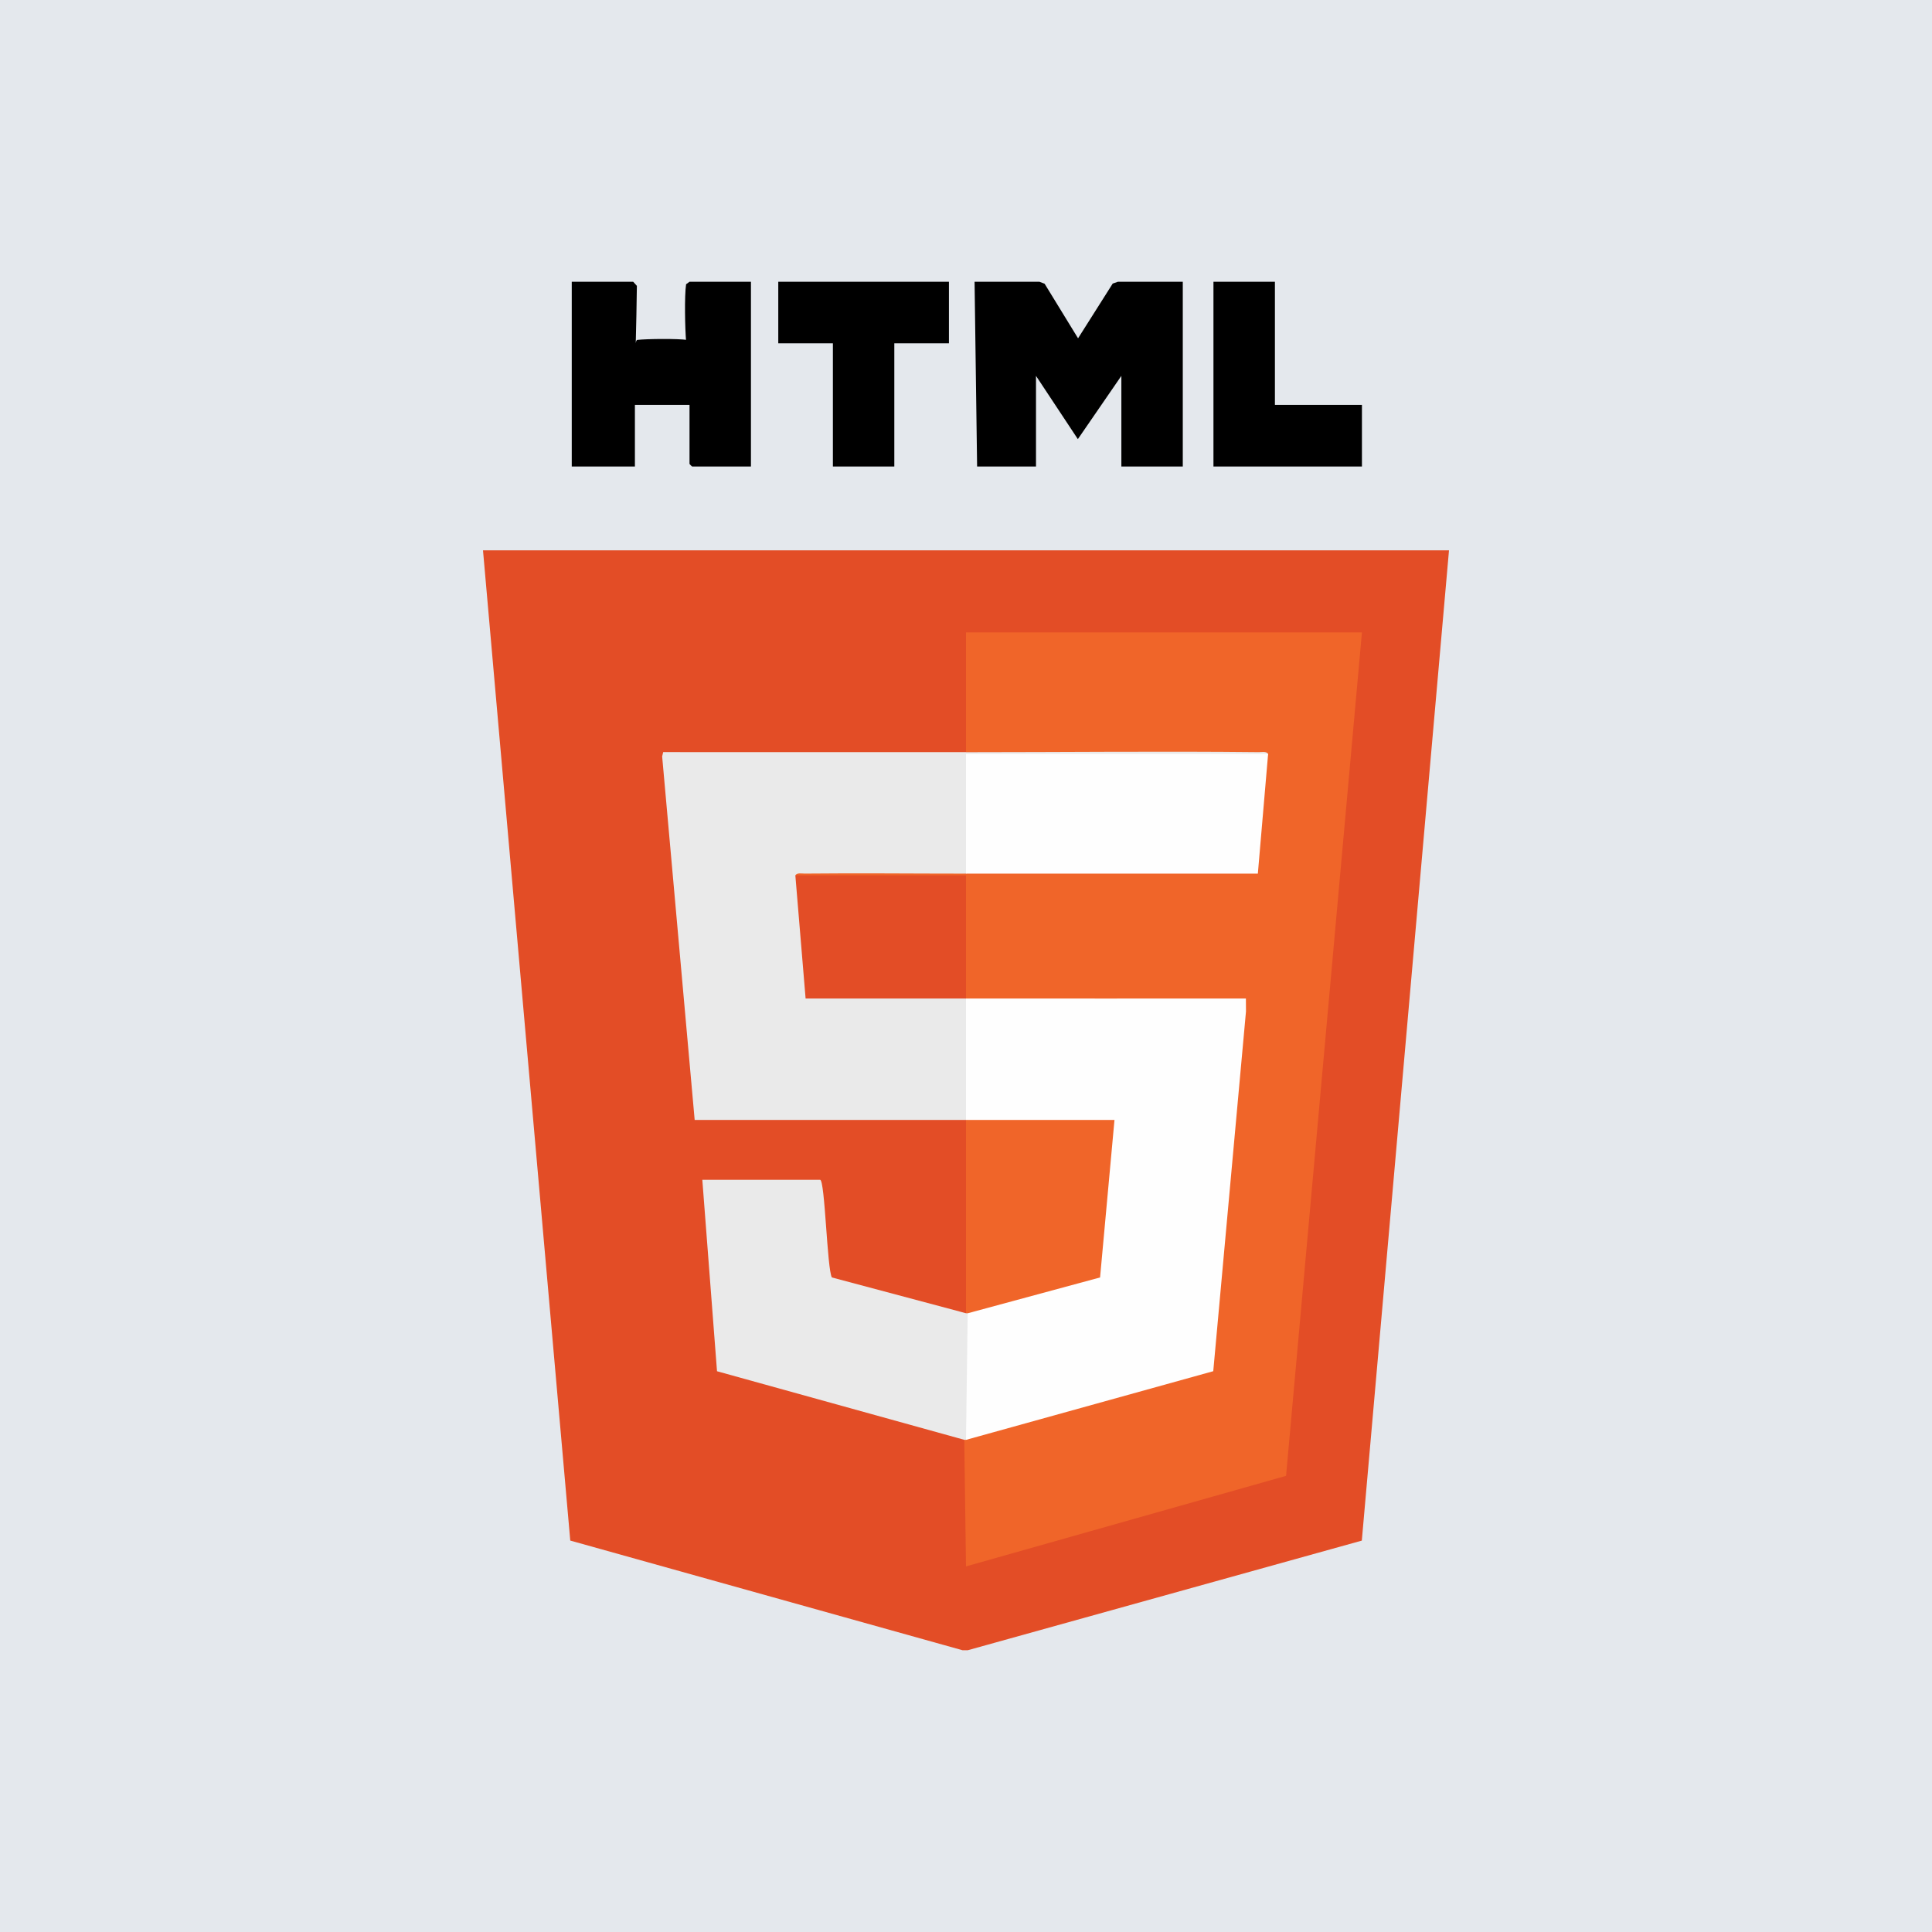<svg width="48" height="48" viewBox="0 0 48 48" fill="none" xmlns="http://www.w3.org/2000/svg">
<rect width="48" height="48" fill="#E4E8ED"/>
<g clip-path="url(#clip0_123_988)">
<path d="M23.915 41L14.168 38.275L12 13.673H36L33.834 38.276L24.042 41H23.915Z" fill="#E34D26"/>
<path d="M25.824 7L25.953 7.049L26.784 8.405L27.645 7.045L27.775 7H29.386V11.59H27.86V9.338L26.779 10.91L25.739 9.338V11.59H24.276L24.213 7H25.824Z" fill="black"/>
<path d="M15.731 7L15.823 7.102C15.817 7.588 15.807 8.064 15.795 8.53C15.799 8.497 15.809 8.448 15.833 8.445C16.08 8.417 16.83 8.411 17.069 8.445L17.131 8.53C17.098 8.521 17.048 8.507 17.046 8.48C17.019 8.17 17.002 7.35 17.046 7.062L17.131 7H18.657V11.59H17.195C17.19 11.59 17.131 11.531 17.131 11.526V10.06H15.774V11.59H14.205V7H15.732H15.731Z" fill="black"/>
<path d="M23.576 7V8.53H22.219V11.59H20.693V8.53H19.336V7H23.576Z" fill="black"/>
<path d="M31.675 7V10.06H33.837V11.59H30.148V7H31.675Z" fill="black"/>
<path d="M24 18.687V15.712H33.837L31.952 36.667L24 38.917L23.957 35.772C23.969 35.735 23.984 35.736 24 35.772L24.027 35.677L30.043 34.006C30.346 31.021 30.642 27.872 30.869 24.887L30.925 24.864C28.617 24.908 26.306 24.933 24 24.807C23.905 23.818 23.903 22.825 23.92 21.832H19.811L19.759 21.747C19.731 21.72 19.721 21.689 19.734 21.655C21.089 21.561 22.599 21.578 24 21.705L24.029 21.62H31.17L31.416 18.774L31.505 18.73C29.048 18.707 26.546 18.693 24 18.687Z" fill="#F06529"/>
<path d="M24 18.688C26.423 18.688 28.85 18.661 31.273 18.687C31.344 18.688 31.461 18.66 31.505 18.73L31.476 18.815L24.085 18.824V21.654L24.001 21.705C22.666 21.705 21.328 21.69 19.993 21.704C19.921 21.705 19.804 21.677 19.76 21.747L19.848 21.779L20.093 24.723C21.398 24.692 22.7 24.72 24.001 24.808C24.107 25.812 24.106 26.82 24.001 27.825C21.754 27.823 19.505 27.826 17.259 27.825L16.451 18.793L16.477 18.686L24.001 18.687L24 18.688Z" fill="#EAEAEA"/>
<path d="M24 32.627C24.012 32.59 24.027 32.591 24.043 32.627L24.127 32.668C24.114 33.686 24.1 34.704 24.086 35.722L24 35.772H23.958L17.814 34.068L17.449 29.312H20.375C20.497 29.312 20.548 31.536 20.668 31.738L24 32.627V32.627Z" fill="#EAEAEA"/>
<path d="M24 27.825C25.237 27.732 26.478 27.711 27.718 27.77L27.771 27.861L27.42 31.693C27.419 31.723 27.41 31.751 27.393 31.776C27.297 31.917 24.526 32.595 24.114 32.696L24.042 32.627H24V27.825Z" fill="#F06529"/>
<path d="M24 24.808C26.317 24.811 28.637 24.806 30.954 24.808L30.956 25.129L30.143 34.067L24 35.773L24.042 32.628L27.331 31.738L27.689 27.825C26.46 27.825 25.229 27.826 24 27.825C24 26.82 24.001 25.813 24 24.808Z" fill="#FEFEFE"/>
<path d="M31.506 18.73L31.251 21.705L24 21.705L24 18.73L31.506 18.73Z" fill="#FEFEFE"/>
<path d="M19.76 21.747H24C24.001 22.767 23.999 23.788 24 24.808C22.672 24.806 21.342 24.808 20.015 24.808L19.76 21.747L19.76 21.747Z" fill="#E34D26"/>
</g>
<defs>
<clipPath id="clip0_123_988">
<rect width="24" height="34" fill="white" transform="translate(12 7)"/>
</clipPath>
</defs>
</svg>
